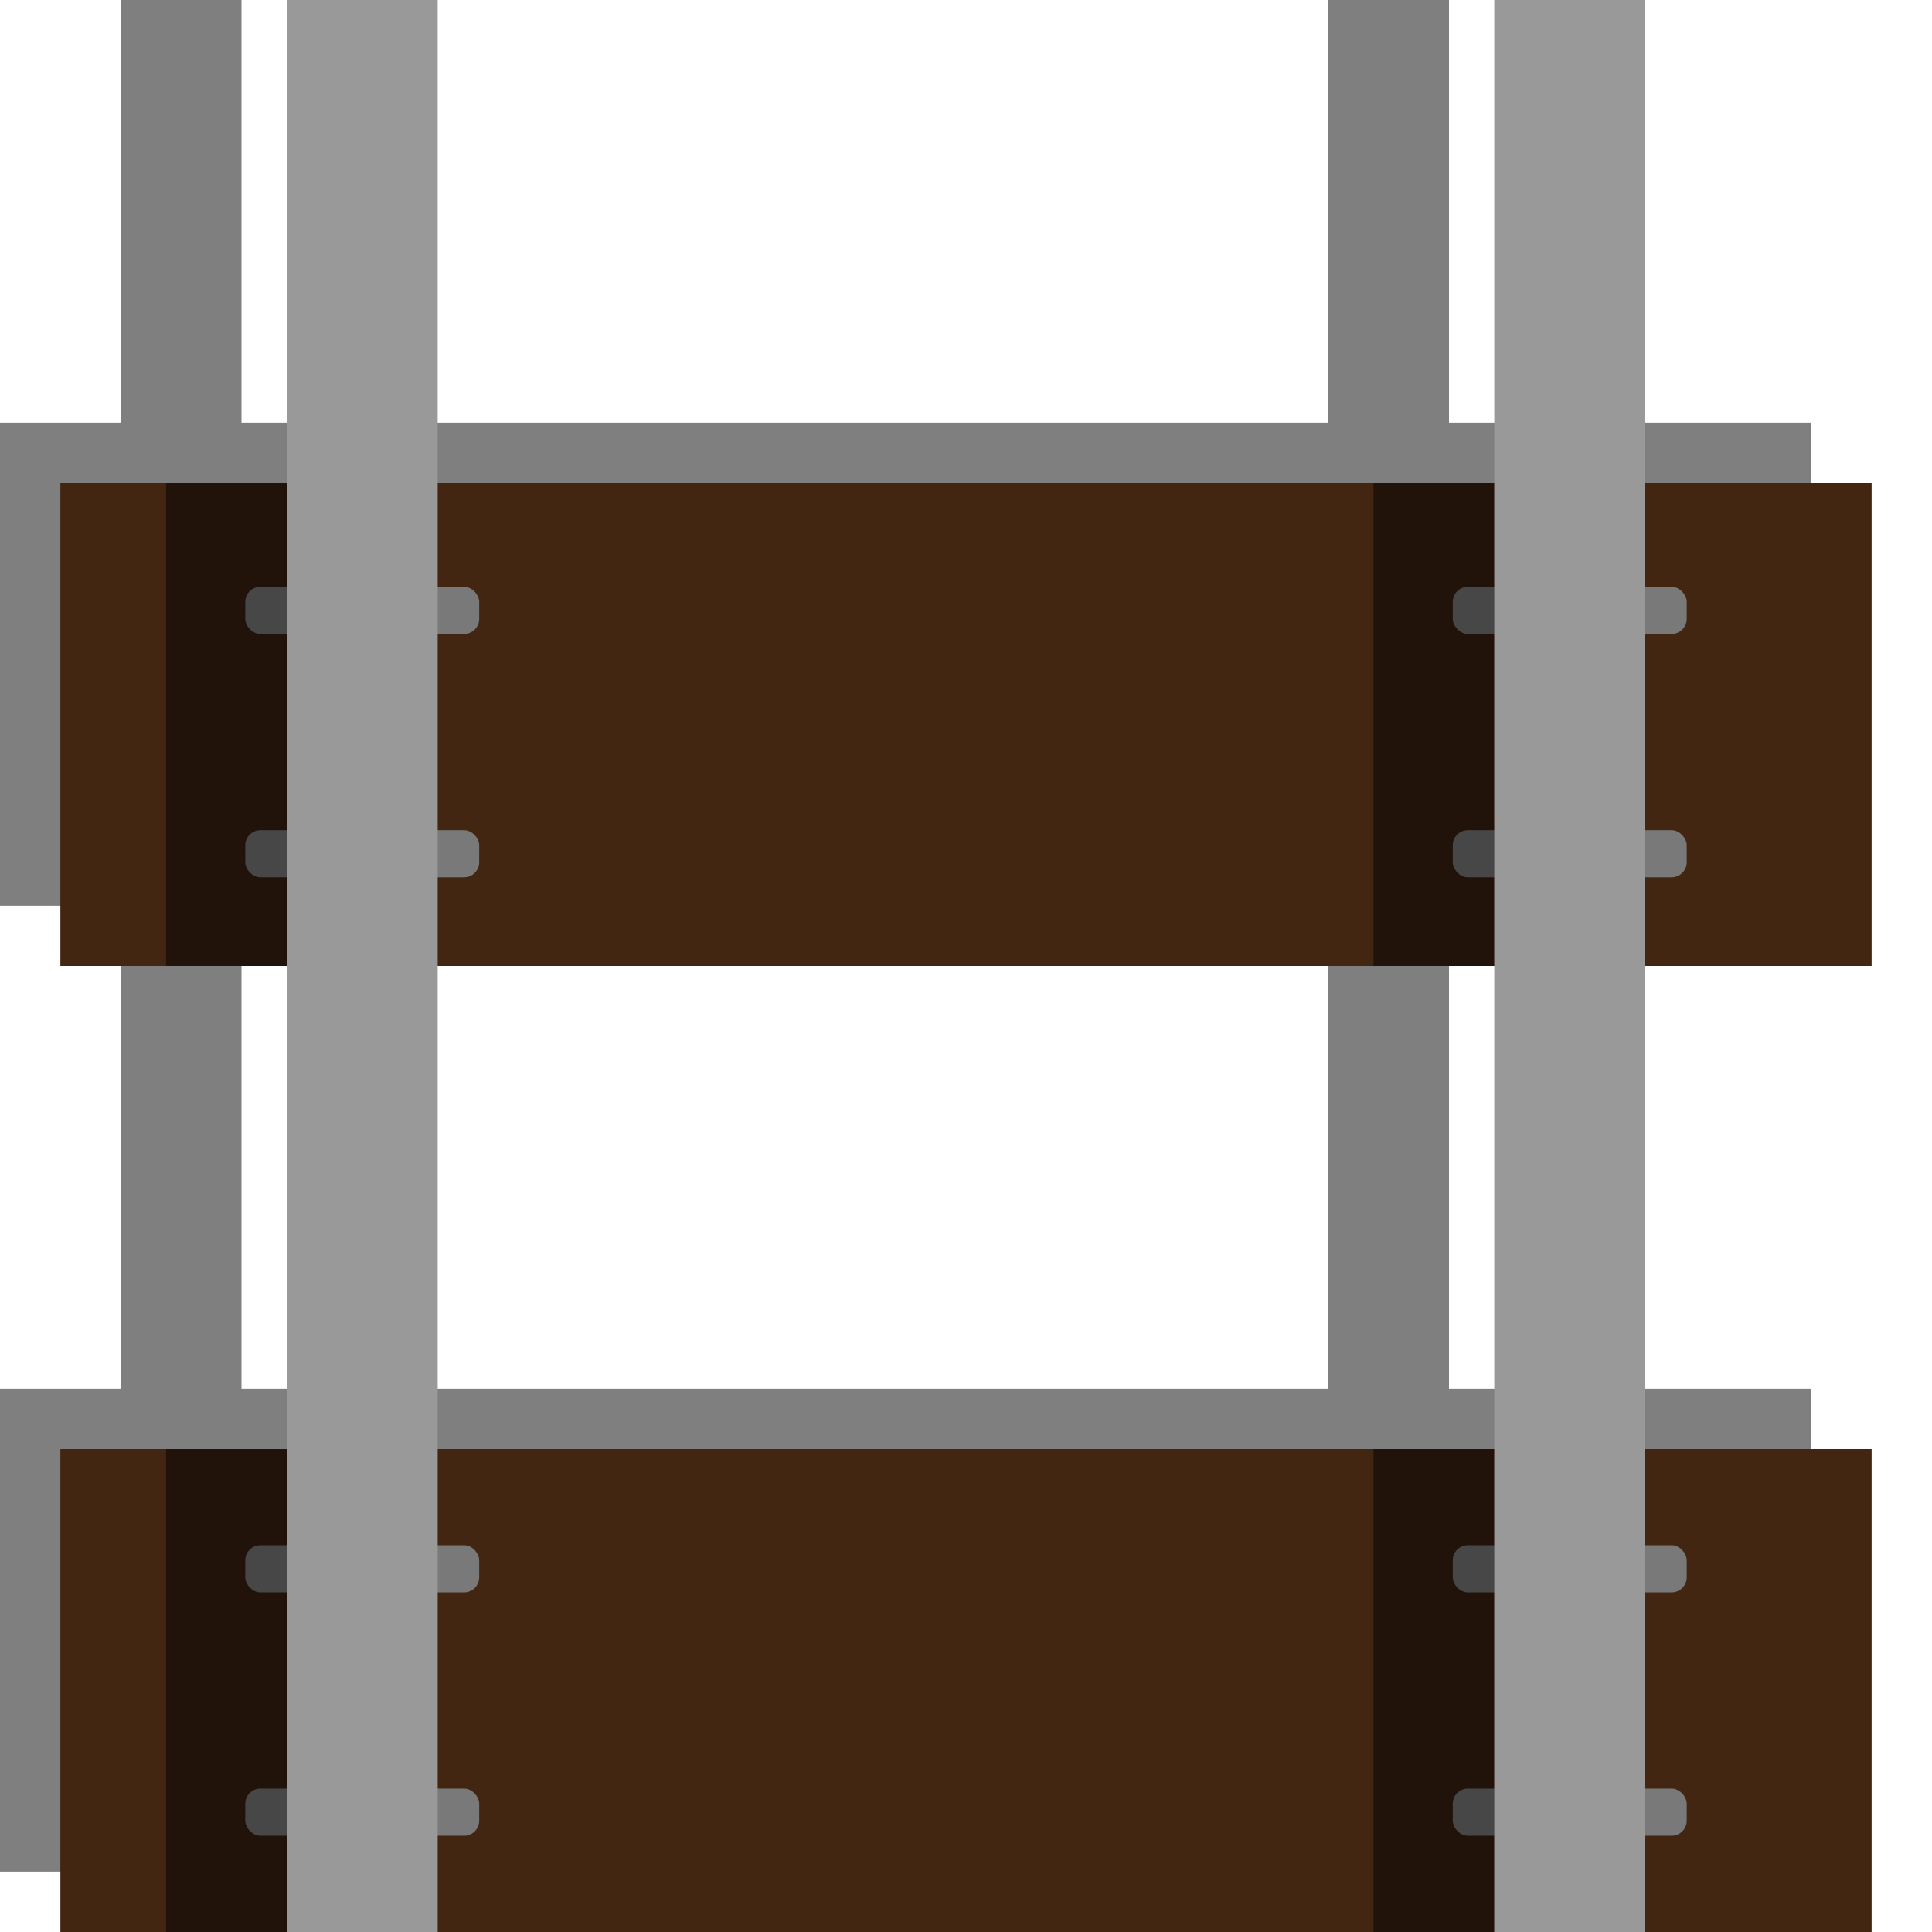 <?xml version="1.0" encoding="UTF-8" standalone="no"?>
<!-- Created with Inkscape (http://www.inkscape.org/) -->

<svg
   xmlns:dc="http://purl.org/dc/elements/1.1/"
   xmlns:cc="http://creativecommons.org/ns#"
   xmlns:rdf="http://www.w3.org/1999/02/22-rdf-syntax-ns#"
   xmlns:svg="http://www.w3.org/2000/svg"
   xmlns="http://www.w3.org/2000/svg"
   xmlns:xlink="http://www.w3.org/1999/xlink"
   xmlns:sodipodi="http://sodipodi.sourceforge.net/DTD/sodipodi-0.dtd"
   xmlns:inkscape="http://www.inkscape.org/namespaces/inkscape"
   width="128"
   height="128"
   id="svg4664"
   version="1.1"
   inkscape:version="0.48.3.1 r9886"
   sodipodi:docname="track.svg"
   inkscape:export-filename="/home/mauve/dev/traintonowhere/assets/textures/track.png"
   inkscape:export-xdpi="90"
   inkscape:export-ydpi="90">
  <defs
     id="defs4666">
    <filter
       id="filter12935"
       inkscape:label="Motion Blur">
      <feGaussianBlur
         stdDeviation="0.01 4"
         id="feGaussianBlur12937"
         in="SourceGraphic" />
    </filter>
  </defs>
  <sodipodi:namedview
     id="base"
     pagecolor="#ffffff"
     bordercolor="#666666"
     borderopacity="1.0"
     inkscape:pageopacity="0.0"
     inkscape:pageshadow="2"
     inkscape:zoom="2"
     inkscape:cx="56.984618"
     inkscape:cy="28.42188"
     inkscape:document-units="px"
     inkscape:current-layer="layer1"
     showgrid="false"
     inkscape:window-width="1070"
     inkscape:window-height="755"
     inkscape:window-x="1366"
     inkscape:window-y="24"
     inkscape:window-maximized="0" />
  <g
     inkscape:label="Layer 1"
     inkscape:groupmode="layer"
     id="layer1"
     transform="translate(0,-924.362)">
    <g
       id="g12911"
       style="filter:url(#filter12935)">
      <path
         inkscape:connector-curvature="0"
         id="rect5196"
         d="m 120,1048.362 0,-32 -24,0 0,-28 -8,0 0,28 -72,0 0,-28 -8,0 0,28 -8,0 0,32 120,0 z"
         style="opacity:0.5;color:#000000;fill:#000000;fill-opacity:1;fill-rule:nonzero;stroke:none;stroke-width:2;marker:none;visibility:visible;display:inline;overflow:visible;enable-background:accumulate" />
      <path
         inkscape:connector-curvature="0"
         id="rect5198"
         d="m 120,984.362 0,-32 -24,0 0,-28 -8,0 0,28 -72,0 0,-28 -8,0 0,28 -8,0 0,32 120,0 z"
         style="opacity:0.5;color:#000000;fill:#000000;fill-opacity:1;fill-rule:nonzero;stroke:none;stroke-width:2;marker:none;visibility:visible;display:inline;overflow:visible;enable-background:accumulate" />
      <rect
         transform="scale(-1,-1)"
         y="-1052.362"
         x="-124"
         height="32"
         width="120"
         id="rect4672"
         style="color:#000000;fill:#432612;fill-opacity:1;fill-rule:nonzero;stroke:none;stroke-width:2;marker:none;visibility:visible;display:inline;overflow:visible;enable-background:accumulate" />
      <rect
         transform="scale(-1,-1)"
         style="color:#000000;fill:#432612;fill-opacity:1;fill-rule:nonzero;stroke:none;stroke-width:2;marker:none;visibility:visible;display:inline;overflow:visible;enable-background:accumulate"
         id="rect5182"
         width="120"
         height="32"
         x="-124"
         y="-988.362" />
      <rect
         transform="scale(-1,-1)"
         y="-988.362"
         x="-99"
         height="32"
         width="8"
         id="rect5188"
         style="opacity:0.5;color:#000000;fill:#000000;fill-opacity:1;fill-rule:nonzero;stroke:none;stroke-width:2;marker:none;visibility:visible;display:inline;overflow:visible;enable-background:accumulate" />
      <g
         transform="matrix(-1,0,0,-1,124,1976.724)"
         id="g5224">
        <g
           id="g5214"
           transform="translate(0.25,-0.625)">
          <rect
             ry="1"
             rx="1"
             y="1010.987"
             x="12"
             height="3.125"
             width="7.25"
             id="rect5210"
             style="color:#000000;fill:#797979;fill-opacity:1;fill-rule:nonzero;stroke:none;stroke-width:2;marker:none;visibility:visible;display:inline;overflow:visible;enable-background:accumulate" />
          <rect
             style="color:#000000;fill:#474747;fill-opacity:1;fill-rule:nonzero;stroke:none;stroke-width:2;marker:none;visibility:visible;display:inline;overflow:visible;enable-background:accumulate"
             id="rect5212"
             width="7.25"
             height="3.125"
             x="20.25"
             y="1010.987"
             rx="1"
             ry="1" />
        </g>
        <g
           transform="translate(0.25,-16.75)"
           id="g5218">
          <rect
             style="color:#000000;fill:#797979;fill-opacity:1;fill-rule:nonzero;stroke:none;stroke-width:2;marker:none;visibility:visible;display:inline;overflow:visible;enable-background:accumulate"
             id="rect5220"
             width="7.25"
             height="3.125"
             x="12"
             y="1010.987"
             rx="1"
             ry="1" />
          <rect
             ry="1"
             rx="1"
             y="1010.987"
             x="20.25"
             height="3.125"
             width="7.25"
             id="rect5222"
             style="color:#000000;fill:#474747;fill-opacity:1;fill-rule:nonzero;stroke:none;stroke-width:2;marker:none;visibility:visible;display:inline;overflow:visible;enable-background:accumulate" />
        </g>
      </g>
      <rect
         transform="scale(-1,-1)"
         style="opacity:0.5;color:#000000;fill:#000000;fill-opacity:1;fill-rule:nonzero;stroke:none;stroke-width:2;marker:none;visibility:visible;display:inline;overflow:visible;enable-background:accumulate"
         id="rect5192"
         width="8"
         height="32"
         x="-99"
         y="-1052.362" />
      <use
         height="128"
         width="128"
         transform="translate(0,63.5)"
         id="use5232"
         xlink:href="#g5224"
         y="0"
         x="0" />
      <rect
         transform="scale(-1,-1)"
         y="-1052.362"
         x="-109"
         height="128"
         width="10"
         id="rect5184"
         style="color:#000000;fill:#999999;fill-opacity:1;fill-rule:nonzero;stroke:none;stroke-width:2;marker:none;visibility:visible;display:inline;overflow:visible;enable-background:accumulate" />
      <rect
         transform="scale(-1,-1)"
         style="opacity:0.5;color:#000000;fill:#000000;fill-opacity:1;fill-rule:nonzero;stroke:none;stroke-width:2;marker:none;visibility:visible;display:inline;overflow:visible;enable-background:accumulate"
         id="rect5190"
         width="8"
         height="32"
         x="-19"
         y="-988.362" />
      <use
         height="128"
         width="128"
         transform="translate(-80,0)"
         id="use5250"
         xlink:href="#g5224"
         y="0"
         x="0" />
      <rect
         transform="scale(-1,-1)"
         y="-1052.362"
         x="-19"
         height="32"
         width="8"
         id="rect5194"
         style="opacity:0.5;color:#000000;fill:#000000;fill-opacity:1;fill-rule:nonzero;stroke:none;stroke-width:2;marker:none;visibility:visible;display:inline;overflow:visible;enable-background:accumulate" />
      <use
         x="0"
         y="0"
         xlink:href="#g5224"
         id="use5252"
         transform="translate(-80,63.5)"
         width="128"
         height="128" />
      <rect
         transform="scale(-1,-1)"
         style="color:#000000;fill:#999999;fill-opacity:1;fill-rule:nonzero;stroke:none;stroke-width:2;marker:none;visibility:visible;display:inline;overflow:visible;enable-background:accumulate"
         id="rect5186"
         width="10"
         height="128"
         x="-29"
         y="-1052.362" />
    </g>
    <use
       x="0"
       y="0"
       xlink:href="#g12911"
       id="use12933"
       transform="translate(0,-128)"
       width="128"
       height="128" />
  </g>
</svg>

